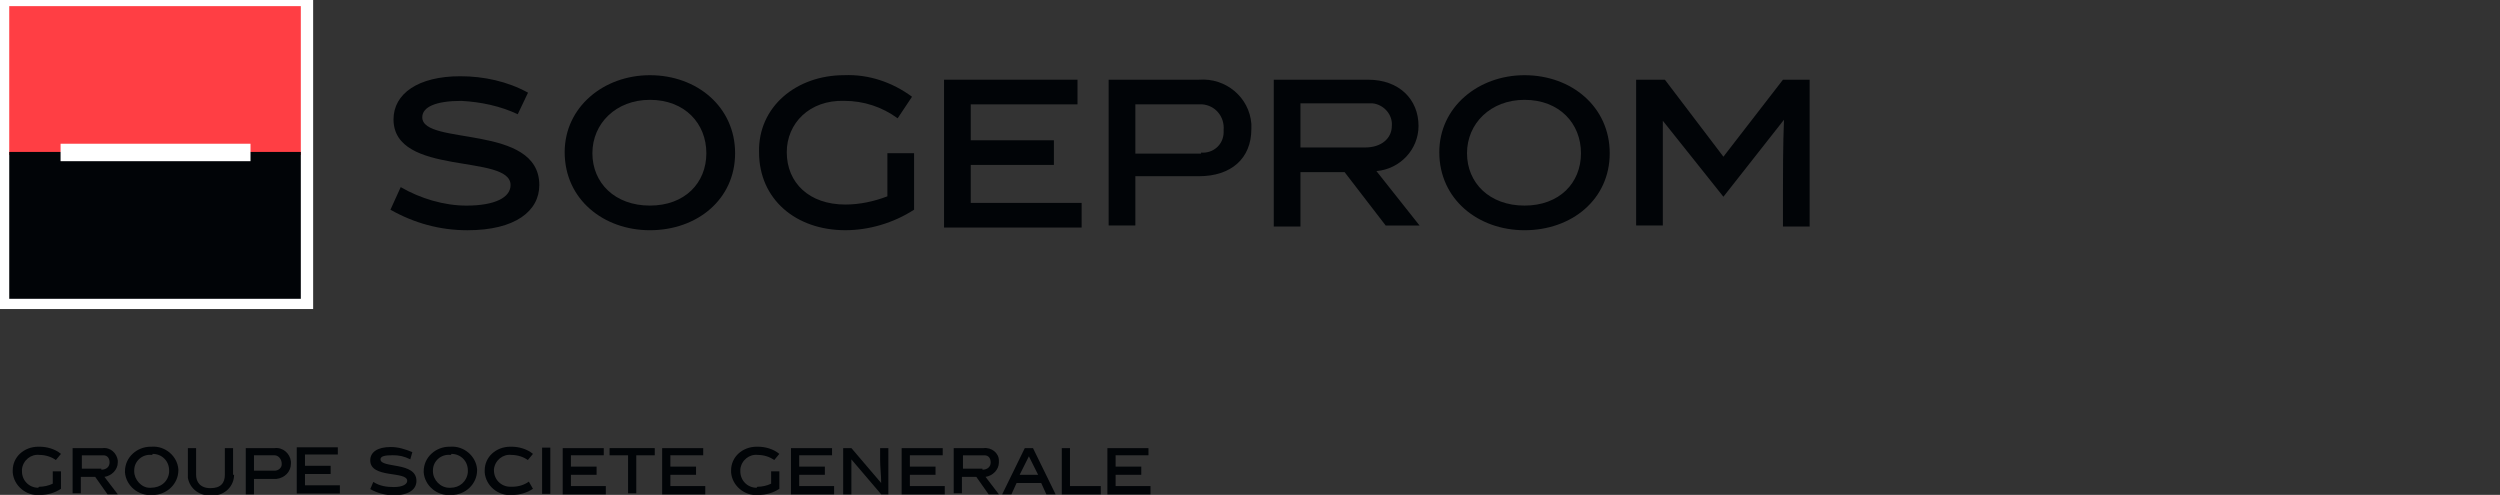 <?xml version="1.0" encoding="utf-8"?>
<!-- Generator: Adobe Illustrator 27.5.0, SVG Export Plug-In . SVG Version: 6.00 Build 0)  -->
<svg version="1.1" id="Groupe_46" xmlns="http://www.w3.org/2000/svg" xmlns:xlink="http://www.w3.org/1999/xlink" x="0px" y="0px"
	 viewBox="0 0 243.5 48.2" style="enable-background:new 0 0 243.5 48.2;" xml:space="preserve">
<rect x="0" y="0" width="243.5" height="48.2" fill="#333333" stroke="none"/>
<style type="text/css">
	.st0{fill:#FFFFFF;}
	.st1{fill:#FF3E44;}
	.st2{fill:#010407;}
	.st3{clip-path:url(#SVGID_00000134231108967341831020000003844420706919595416_);}
	.st4{clip-path:url(#SVGID_00000142874049873365804380000010823940615020254138_);}
	.st5{clip-path:url(#SVGID_00000166664319834221321650000009721348508175937179_);}
	.st6{clip-path:url(#SVGID_00000093871531455942844680000011908024269709704597_);}
	.st7{clip-path:url(#SVGID_00000124152232725426700910000014098752542306468264_);}
	.st8{clip-path:url(#SVGID_00000000914681192438834270000005996661596849345198_);}
	.st9{clip-path:url(#SVGID_00000098221534043652277250000014696391493927358636_);}
</style>
<path id="Tracé_67" class="st0" d="M0,30.1h30.5V0H0V30.1z"/>
<path id="Tracé_68" class="st1" d="M0.9,15.1h28.4V0.6H0.9V15.1z"/>
<path id="Tracé_69" class="st2" d="M0.9,29.1h28.4V14.8H0.9V29.1z"/>
<path id="Tracé_70" class="st0" d="M5.9,14h18.5v1.7H5.9V14z"/>
<g>
	<defs>
		<rect id="SVGID_1_" width="176.3" height="48.2"/>
	</defs>
	<clipPath id="SVGID_00000085225792175389379960000000493020555577812640_">
		<use xlink:href="#SVGID_1_"  style="overflow:visible;"/>
	</clipPath>
	
		<g id="Groupe_16" transform="translate(0 0)" style="clip-path:url(#SVGID_00000085225792175389379960000000493020555577812640_);">
		<g id="Groupe_11" transform="translate(1.239 43.509)">
			<path id="Tracé_71" class="st2" d="M2.6,3.9c0.4,0,0.9-0.1,1.3-0.3V2.4h0.8v1.7C4.1,4.5,3.4,4.7,2.6,4.7C1.3,4.8,0.1,3.8,0,2.5
				c0-0.1,0-0.1,0-0.2C0,1,1.1,0,2.5,0c0,0,0.1,0,0.1,0c0.7,0,1.5,0.2,2.1,0.7L4.2,1.3C3.8,1,3.2,0.8,2.6,0.8C1.8,0.7,1,1.3,0.9,2.2
				c0,0.1,0,0.1,0,0.2c0,0.9,0.7,1.6,1.6,1.6C2.5,3.9,2.6,3.9,2.6,3.9"/>
		</g>
		<g id="Groupe_12" transform="translate(7.072 43.647)">
			<path id="Tracé_72" class="st2" d="M2.8,2.1c0.5,0,0.8-0.3,0.8-0.7c0-0.4-0.2-0.7-0.6-0.7c0,0-0.1,0-0.1,0h-2v1.3H2.8z M2.2,2.8
				H0.8v1.6H0V0h2.9c0.8-0.1,1.4,0.5,1.5,1.2c0,0.1,0,0.1,0,0.2c0,0.7-0.6,1.3-1.3,1.4l1.3,1.7h-1L2.2,2.8z"/>
		</g>
		<g id="Groupe_13" transform="translate(12.172 43.509)">
			<path id="Tracé_73" class="st2" d="M2.6,0.8C1.7,0.7,0.9,1.4,0.9,2.3c0,0,0,0.1,0,0.1C0.9,3.2,1.6,4,2.4,4c0,0,0.1,0,0.1,0
				C3.5,4,4.2,3.4,4.3,2.5c0-0.1,0-0.1,0-0.2c0-0.9-0.7-1.6-1.6-1.6C2.7,0.8,2.6,0.8,2.6,0.8 M2.6,4.7C1.3,4.8,0.1,3.8,0,2.5
				c0,0,0-0.1,0-0.1C0,1,1.2,0,2.5,0c0,0,0.1,0,0.1,0c1.3-0.1,2.5,0.9,2.6,2.2c0,0,0,0.1,0,0.1c0,1.3-1.1,2.4-2.5,2.4
				C2.7,4.7,2.6,4.7,2.6,4.7"/>
		</g>
		<g id="Groupe_14" transform="translate(18.3 43.646)">
			<path id="Tracé_74" class="st2" d="M4.5,2.6c0,1.1-0.9,2-2,2c-0.1,0-0.2,0-0.2,0C1.2,4.7,0.2,4,0,2.9c0-0.1,0-0.1,0-0.2V0h0.8
				v2.6c0,0.7,0.4,1.3,1.4,1.3s1.4-0.5,1.4-1.3V0h0.8V2.6z"/>
		</g>
		<g id="Groupe_15" transform="translate(23.937 43.646)">
			<path id="Tracé_75" class="st2" d="M2.8,2.2c0.4,0,0.7-0.3,0.7-0.6c0,0,0,0,0-0.1c0-0.4-0.3-0.8-0.7-0.8c0,0-0.1,0-0.1,0H0.8
				v1.5H2.8z M2.8,0c0.8-0.1,1.5,0.5,1.6,1.3c0,0.1,0,0.1,0,0.2C4.4,2.3,3.8,2.9,3,3C2.9,3,2.8,3,2.8,3H0.8v1.5H0V0H2.8z"/>
		</g>
	</g>
</g>
<g id="Groupe_17" transform="translate(28.904 43.567)">
	<path id="Tracé_77" class="st2" d="M0,0v4.5h4.2V3.7H0.8V2.6h2.5V1.8H0.8V0.7h3.2V0H0z"/>
</g>
<g>
	<defs>
		<rect id="SVGID_00000111896150357405554170000011765374468276304287_" width="176.3" height="48.2"/>
	</defs>
	<clipPath id="SVGID_00000107578036219462798990000007167040516220706471_">
		<use xlink:href="#SVGID_00000111896150357405554170000011765374468276304287_"  style="overflow:visible;"/>
	</clipPath>
	
		<g id="Groupe_21" transform="translate(0 0)" style="clip-path:url(#SVGID_00000107578036219462798990000007167040516220706471_);">
		<g id="Groupe_18" transform="translate(36.062 43.539)">
			<path id="Tracé_78" class="st2" d="M3.9,1.2C3.3,0.9,2.8,0.8,2.2,0.8C1.4,0.8,1,0.9,1,1.2c0,0.9,3.5,0.2,3.5,2.1
				c0,0.8-0.7,1.4-2.2,1.4C1.5,4.7,0.7,4.5,0,4.1l0.3-0.7c0.6,0.4,1.3,0.5,2,0.5c0.9,0,1.3-0.3,1.3-0.6c0-1-3.6-0.2-3.6-2
				c0-0.8,0.7-1.3,2-1.3c0.7,0,1.4,0.2,2.1,0.5L3.9,1.2z"/>
		</g>
		<g id="Groupe_19" transform="translate(41.268 43.509)">
			<path id="Tracé_79" class="st2" d="M2.6,0.8C1.7,0.7,0.9,1.4,0.9,2.3c0,0,0,0.1,0,0.1C0.9,3.2,1.6,4,2.5,4c0,0,0.1,0,0.1,0
				C3.5,4,4.2,3.4,4.3,2.5c0-0.1,0-0.1,0-0.2c0-0.9-0.7-1.6-1.6-1.6C2.7,0.8,2.6,0.8,2.6,0.8 M2.6,4.7C1.3,4.8,0.1,3.8,0,2.5
				c0,0,0-0.1,0-0.1C0,1,1.2,0,2.5,0c0,0,0.1,0,0.1,0c1.3-0.1,2.5,0.9,2.6,2.2c0,0,0,0.1,0,0.1c0,1.3-1.1,2.4-2.5,2.4
				C2.7,4.7,2.6,4.7,2.6,4.7"/>
		</g>
		<g id="Groupe_20" transform="translate(47.21 43.509)">
			<path id="Tracé_80" class="st2" d="M2.6,4.7C1.3,4.8,0.1,3.8,0,2.5c0-0.1,0-0.1,0-0.2C0,1,1.1,0,2.5,0c0,0,0.1,0,0.1,0
				c0.7,0,1.5,0.2,2.1,0.7L4.2,1.3C3.8,1,3.2,0.8,2.6,0.8C1.8,0.7,1,1.3,0.9,2.2c0,0,0,0.1,0,0.1c0,0.9,0.7,1.6,1.6,1.6
				c0.1,0,0.1,0,0.2,0c0.6,0,1.2-0.2,1.6-0.5l0.4,0.7C4.1,4.5,3.4,4.7,2.6,4.7"/>
		</g>
	</g>
</g>
<path id="Tracé_82" class="st2" d="M52.8,48.1h0.8v-4.5h-0.8V48.1z"/>
<g id="Groupe_22" transform="translate(54.807 43.646)">
	<path id="Tracé_83" class="st2" d="M0,0v4.5h4.2V3.7H0.8V2.6h2.5V1.8H0.8V0.7h3.2V0H0z"/>
</g>
<g id="Groupe_23" transform="translate(59.373 43.646)">
	<path id="Tracé_84" class="st2" d="M0,0v0.7h1.8v3.7h0.8V0.7h1.8V0H0z"/>
</g>
<g id="Groupe_24" transform="translate(64.494 43.646)">
	<path id="Tracé_85" class="st2" d="M0,0v4.5h4.2V3.7H0.8V2.6h2.5V1.8H0.8V0.7h3.2V0H0z"/>
</g>
<g>
	<defs>
		<rect id="SVGID_00000121965083644282936410000013980602756768812431_" width="176.3" height="48.2"/>
	</defs>
	<clipPath id="SVGID_00000157304749916524393130000000724926701014595261_">
		<use xlink:href="#SVGID_00000121965083644282936410000013980602756768812431_"  style="overflow:visible;"/>
	</clipPath>
	
		<g id="Groupe_26" transform="translate(0 0)" style="clip-path:url(#SVGID_00000157304749916524393130000000724926701014595261_);">
		<g id="Groupe_25" transform="translate(71.208 43.509)">
			<path id="Tracé_86" class="st2" d="M2.6,3.9c0.4,0,0.9-0.1,1.3-0.3V2.4h0.8v1.7C4.1,4.5,3.4,4.7,2.6,4.7C1.3,4.8,0.1,3.8,0,2.5
				c0-0.1,0-0.1,0-0.2C0,1,1.1,0,2.5,0c0,0,0.1,0,0.1,0c0.7,0,1.5,0.2,2.1,0.7L4.2,1.3C3.8,1,3.2,0.8,2.6,0.8C1.8,0.7,1,1.3,0.9,2.2
				c0,0.1,0,0.1,0,0.2c0,0.9,0.7,1.6,1.6,1.6C2.5,3.9,2.6,3.9,2.6,3.9"/>
		</g>
	</g>
</g>
<g id="Groupe_27" transform="translate(77.041 43.646)">
	<path id="Tracé_88" class="st2" d="M0,0v4.5h4.2V3.7H0.8V2.6h2.5V1.8H0.8V0.7h3.2V0H0z"/>
</g>
<g>
	<defs>
		<rect id="SVGID_00000071525697291651968830000003382005973820395167_" width="176.3" height="48.2"/>
	</defs>
	<clipPath id="SVGID_00000136375176692220470820000008311351200324396457_">
		<use xlink:href="#SVGID_00000071525697291651968830000003382005973820395167_"  style="overflow:visible;"/>
	</clipPath>
	
		<g id="Groupe_29" transform="translate(0 0)" style="clip-path:url(#SVGID_00000136375176692220470820000008311351200324396457_);">
		<g id="Groupe_28" transform="translate(82.126 43.646)">
			<path id="Tracé_89" class="st2" d="M0.8,4.5H0V0h0.8l2.9,3.4l0,0c0-0.8-0.1-1.5-0.1-2.2V0h0.8v4.5H3.7L0.8,1.1l0,0
				c0,0.7,0,1.8,0,2.2V4.5z"/>
		</g>
	</g>
</g>
<g id="Groupe_30" transform="translate(87.821 43.646)">
	<path id="Tracé_91" class="st2" d="M0,0v4.5h4.2V3.7H0.8V2.6h2.5V1.8H0.8V0.7h3.2V0H0z"/>
</g>
<g>
	<defs>
		<rect id="SVGID_00000085935611336595879440000016589953002716417191_" width="176.3" height="48.2"/>
	</defs>
	<clipPath id="SVGID_00000096774047020210876920000002693114475945828261_">
		<use xlink:href="#SVGID_00000085935611336595879440000016589953002716417191_"  style="overflow:visible;"/>
	</clipPath>
	
		<g id="Groupe_32" transform="translate(0 0)" style="clip-path:url(#SVGID_00000096774047020210876920000002693114475945828261_);">
		<g id="Groupe_31" transform="translate(92.892 43.647)">
			<path id="Tracé_92" class="st2" d="M2.8,2.1c0.5,0,0.8-0.3,0.8-0.7c0-0.4-0.2-0.7-0.6-0.7c0,0-0.1,0-0.1,0h-2v1.3H2.8z M2.2,2.8
				H0.8v1.6H0V0h2.9c0.8-0.1,1.5,0.5,1.5,1.2c0,0.1,0,0.1,0,0.2c0,0.7-0.6,1.3-1.3,1.4l1.3,1.7h-1L2.2,2.8z"/>
		</g>
	</g>
</g>
<g id="Groupe_33" transform="translate(97.614 43.646)">
	<path id="Tracé_94" class="st2" d="M2.2,0L0,4.5h0.9l0.5-1.1h2.4l0.5,1.1h0.9L3,0H2.2z M2.6,0.8l0.9,1.8H1.7L2.6,0.8z"/>
</g>
<g id="Groupe_34" transform="translate(103.417 43.646)">
	<path id="Tracé_95" class="st2" d="M0,0v4.5h3.8V3.7h-3V0H0z"/>
</g>
<g id="Groupe_35" transform="translate(107.86 43.646)">
	<path id="Tracé_96" class="st2" d="M0,0v4.5h4.2V3.7H0.8V2.6h2.5V1.8H0.8V0.7h3.2V0H0z"/>
</g>
<g>
	<defs>
		<rect id="SVGID_00000062186517691349574350000009056651870709022126_" width="176.3" height="48.2"/>
	</defs>
	<clipPath id="SVGID_00000078002759811995936350000010219865357577364117_">
		<use xlink:href="#SVGID_00000062186517691349574350000009056651870709022126_"  style="overflow:visible;"/>
	</clipPath>
	
		<g id="Groupe_39" transform="translate(0 0)" style="clip-path:url(#SVGID_00000078002759811995936350000010219865357577364117_);">
		<g id="Groupe_36" transform="translate(38.029 7.426)">
			<path id="Tracé_97" class="st2" d="M12.4,3.7c-1.7-0.8-3.6-1.2-5.5-1.3C4.4,2.4,3.1,3,3.1,4c0,2.8,11.4,0.6,11.4,6.6
				c0,2.5-2.3,4.4-7,4.4C4.8,15,2.3,14.3,0,13l1-2.2c1.9,1.1,4.2,1.8,6.4,1.8c2.8,0,4.3-0.8,4.3-2c0-3.1-11.4-0.8-11.4-6.4
				C0.3,1.7,2.7,0,6.8,0c2.3,0,4.6,0.5,6.6,1.6L12.4,3.7z"/>
		</g>
		<g id="Groupe_37" transform="translate(54.999 7.324)">
			<path id="Tracé_98" class="st2" d="M8.3,2.4C5,2.4,2.7,4.7,2.7,7.6c0,2.9,2.2,5.1,5.6,5.1c3.4,0,5.5-2.2,5.5-5.1
				C13.8,4.7,11.7,2.4,8.3,2.4 M8.3,15.1c-4.5,0-8.3-3-8.3-7.6C0,3.1,3.8,0,8.3,0c4.6,0,8.3,3.1,8.3,7.6
				C16.6,12.1,12.9,15.1,8.3,15.1"/>
		</g>
		<g id="Groupe_38" transform="translate(73.831 7.322)">
			<path id="Tracé_99" class="st2" d="M8.5,12.6c1.4,0,2.8-0.3,4.1-0.8V7.6h2.6v5.5c-2,1.3-4.4,2-6.7,2c-4.8,0-8.4-3-8.4-7.6
				C0,3.1,3.7,0,8.4,0c2.4-0.1,4.7,0.7,6.6,2.1l-1.4,2.1c-1.5-1.1-3.3-1.7-5.2-1.7C5,2.4,2.8,4.7,2.8,7.5C2.8,10.5,5,12.6,8.5,12.6"
				/>
		</g>
	</g>
</g>
<g id="Groupe_40" transform="translate(91.95 7.763)">
	<path id="Tracé_101" class="st2" d="M0,14.3V0h13v2.4H2.6v3.5h8.1v2.4H2.6v3.7h10.8v2.4H0z"/>
</g>
<g>
	<defs>
		<rect id="SVGID_00000175319391691448368260000005565381650645927601_" width="176.3" height="48.2"/>
	</defs>
	<clipPath id="SVGID_00000039131879152746238750000018318456199008822685_">
		<use xlink:href="#SVGID_00000175319391691448368260000005565381650645927601_"  style="overflow:visible;"/>
	</clipPath>
	
		<g id="Groupe_45" transform="translate(0 0)" style="clip-path:url(#SVGID_00000039131879152746238750000018318456199008822685_);">
		<g id="Groupe_41" transform="translate(107.983 7.763)">
			<path id="Tracé_102" class="st2" d="M9,7.1c1.2,0.1,2.2-0.8,2.2-2c0-0.1,0-0.2,0-0.2c0.1-1.3-0.8-2.4-2.1-2.5
				c-0.1,0-0.2,0-0.3,0H2.6v4.8H9z M8.8,0c2.6-0.2,4.9,1.7,5.1,4.3c0,0.2,0,0.4,0,0.5c0,2.9-2,4.6-5.1,4.6H2.6v4.8H0V0H8.8z"/>
		</g>
		<g id="Groupe_42" transform="translate(124.064 7.764)">
			<path id="Tracé_103" class="st2" d="M8.9,6.6c1.6,0,2.6-0.9,2.6-2.1c0.1-1.1-0.8-2.1-1.9-2.2c-0.1,0-0.3,0-0.4,0H2.6v4.3H8.9z
				 M6.9,9H2.6v5.3H0V0h9.2c3,0,4.9,1.9,4.9,4.5c0,2.3-1.8,4.2-4.1,4.4l4.2,5.3h-3.3L6.9,9z"/>
		</g>
		<g id="Groupe_43" transform="translate(140.187 7.324)">
			<path id="Tracé_104" class="st2" d="M8.3,2.4C5,2.4,2.7,4.7,2.7,7.6c0,2.9,2.2,5.1,5.6,5.1s5.5-2.2,5.5-5.1
				C13.8,4.7,11.7,2.4,8.3,2.4 M8.3,15.1c-4.5,0-8.3-3-8.3-7.6C0,3.1,3.8,0,8.3,0c4.6,0,8.3,3.1,8.3,7.6
				C16.6,12.1,12.9,15.1,8.3,15.1"/>
		</g>
		<g id="Groupe_44" transform="translate(159.36 7.763)">
			<path id="Tracé_105" class="st2" d="M14.3,14.3V11c0-1.2,0-4.9,0.1-7.1l0,0l-5.9,7.5L2.6,4l0,0C2.6,6.1,2.6,9.8,2.6,11v3.2H0V0
				h2.8l5.7,7.5L14.3,0h2.6v14.3H14.3z"/>
		</g>
	</g>
</g>
</svg>
